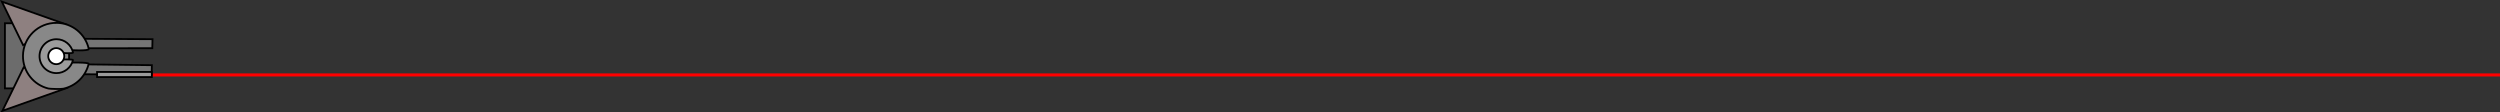 <svg version="1.1" xmlns="http://www.w3.org/2000/svg" xmlns:xlink="http://www.w3.org/1999/xlink" width="3400.151" height="152.928" viewBox="0,0,3400.151,152.928"><rect x="0" y="0" width="3400.151" height="152.928" fill="#333333" stroke="none"/><g transform="translate(-135.649,-103.536)"><g data-paper-data="{&quot;isPaintingLayer&quot;:true}" fill-rule="nonzero" stroke-width="2.5" stroke-linecap="butt" stroke-linejoin="miter" stroke-miterlimit="10" stroke-dasharray="" stroke-dashoffset="0" style="mix-blend-mode: normal"><path d="M326.398,206.3v-1.667h3208.152v1.667z" fill="none" stroke="#ff0000"/><path d="M142.328,223.732v-88.569h44.657v88.569z" fill="#6c6c6c" stroke="#000000"/><path d="M184.497,155.94l158.574,0.899l-0.29,12.256l-130.217,0.079l-0.017,21.438l129.634,1.578l-0.251,12.854l-158.574,-0.899z" data-paper-data="{&quot;index&quot;:null}" fill="#757575" stroke="#000000"/><path d="M225.026,136.535l-57.973,28.357l-28.936,-59.156z" data-paper-data="{&quot;index&quot;:null}" fill="#8e8080" stroke="#000000"/><path d="M138.919,254.263l28.936,-59.156l57.973,28.357z" fill="#8e8080" stroke="#000000"/><path d="M212.7,134.627c21.424,0.248 39.201,15.333 43.677,35.375c0.749,3.355 -26.717,1.621 -26.717,1.621l-0.079,17.078c0,0 27.23,-0.701 26.664,1.69c-4.007,16.922 -17.493,30.133 -34.486,33.795c-3.255,0.702 -17.925,0.314 -20.257,-0.249c-20.065,-4.845 -34.863,-23.031 -34.614,-44.549c0.29,-25.011 20.8,-45.051 45.811,-44.762z" data-paper-data="{&quot;index&quot;:null}" fill="#888888" stroke="#000000"/><path d="M212.72,156.86c10.907,0.126 19.958,7.806 22.237,18.01c0.381,1.708 -13.602,0.826 -13.602,0.826l-0.04,8.695c0,0 13.863,-0.357 13.575,0.86c-2.431,10.265 -11.714,17.848 -22.704,17.721c-12.733,-0.147 -22.936,-10.589 -22.789,-23.323c0.147,-12.733 10.589,-22.936 23.323,-22.789z" data-paper-data="{&quot;index&quot;:null}" fill="#9c9c9c" stroke="#000000"/><path d="M212.302,168.996c6.029,0.07 10.861,5.014 10.791,11.044c-0.07,6.029 -5.014,10.861 -11.044,10.791c-6.029,-0.07 -10.861,-5.014 -10.791,-11.044c0.07,-6.029 5.014,-10.861 11.044,-10.791z" data-paper-data="{&quot;index&quot;:null}" fill="#ffffff" stroke="#000000"/><path d="M267.663,208.336v-6.942h74.469v6.942z" fill="#9c9c9c" stroke="#000000"/></g></g></svg>